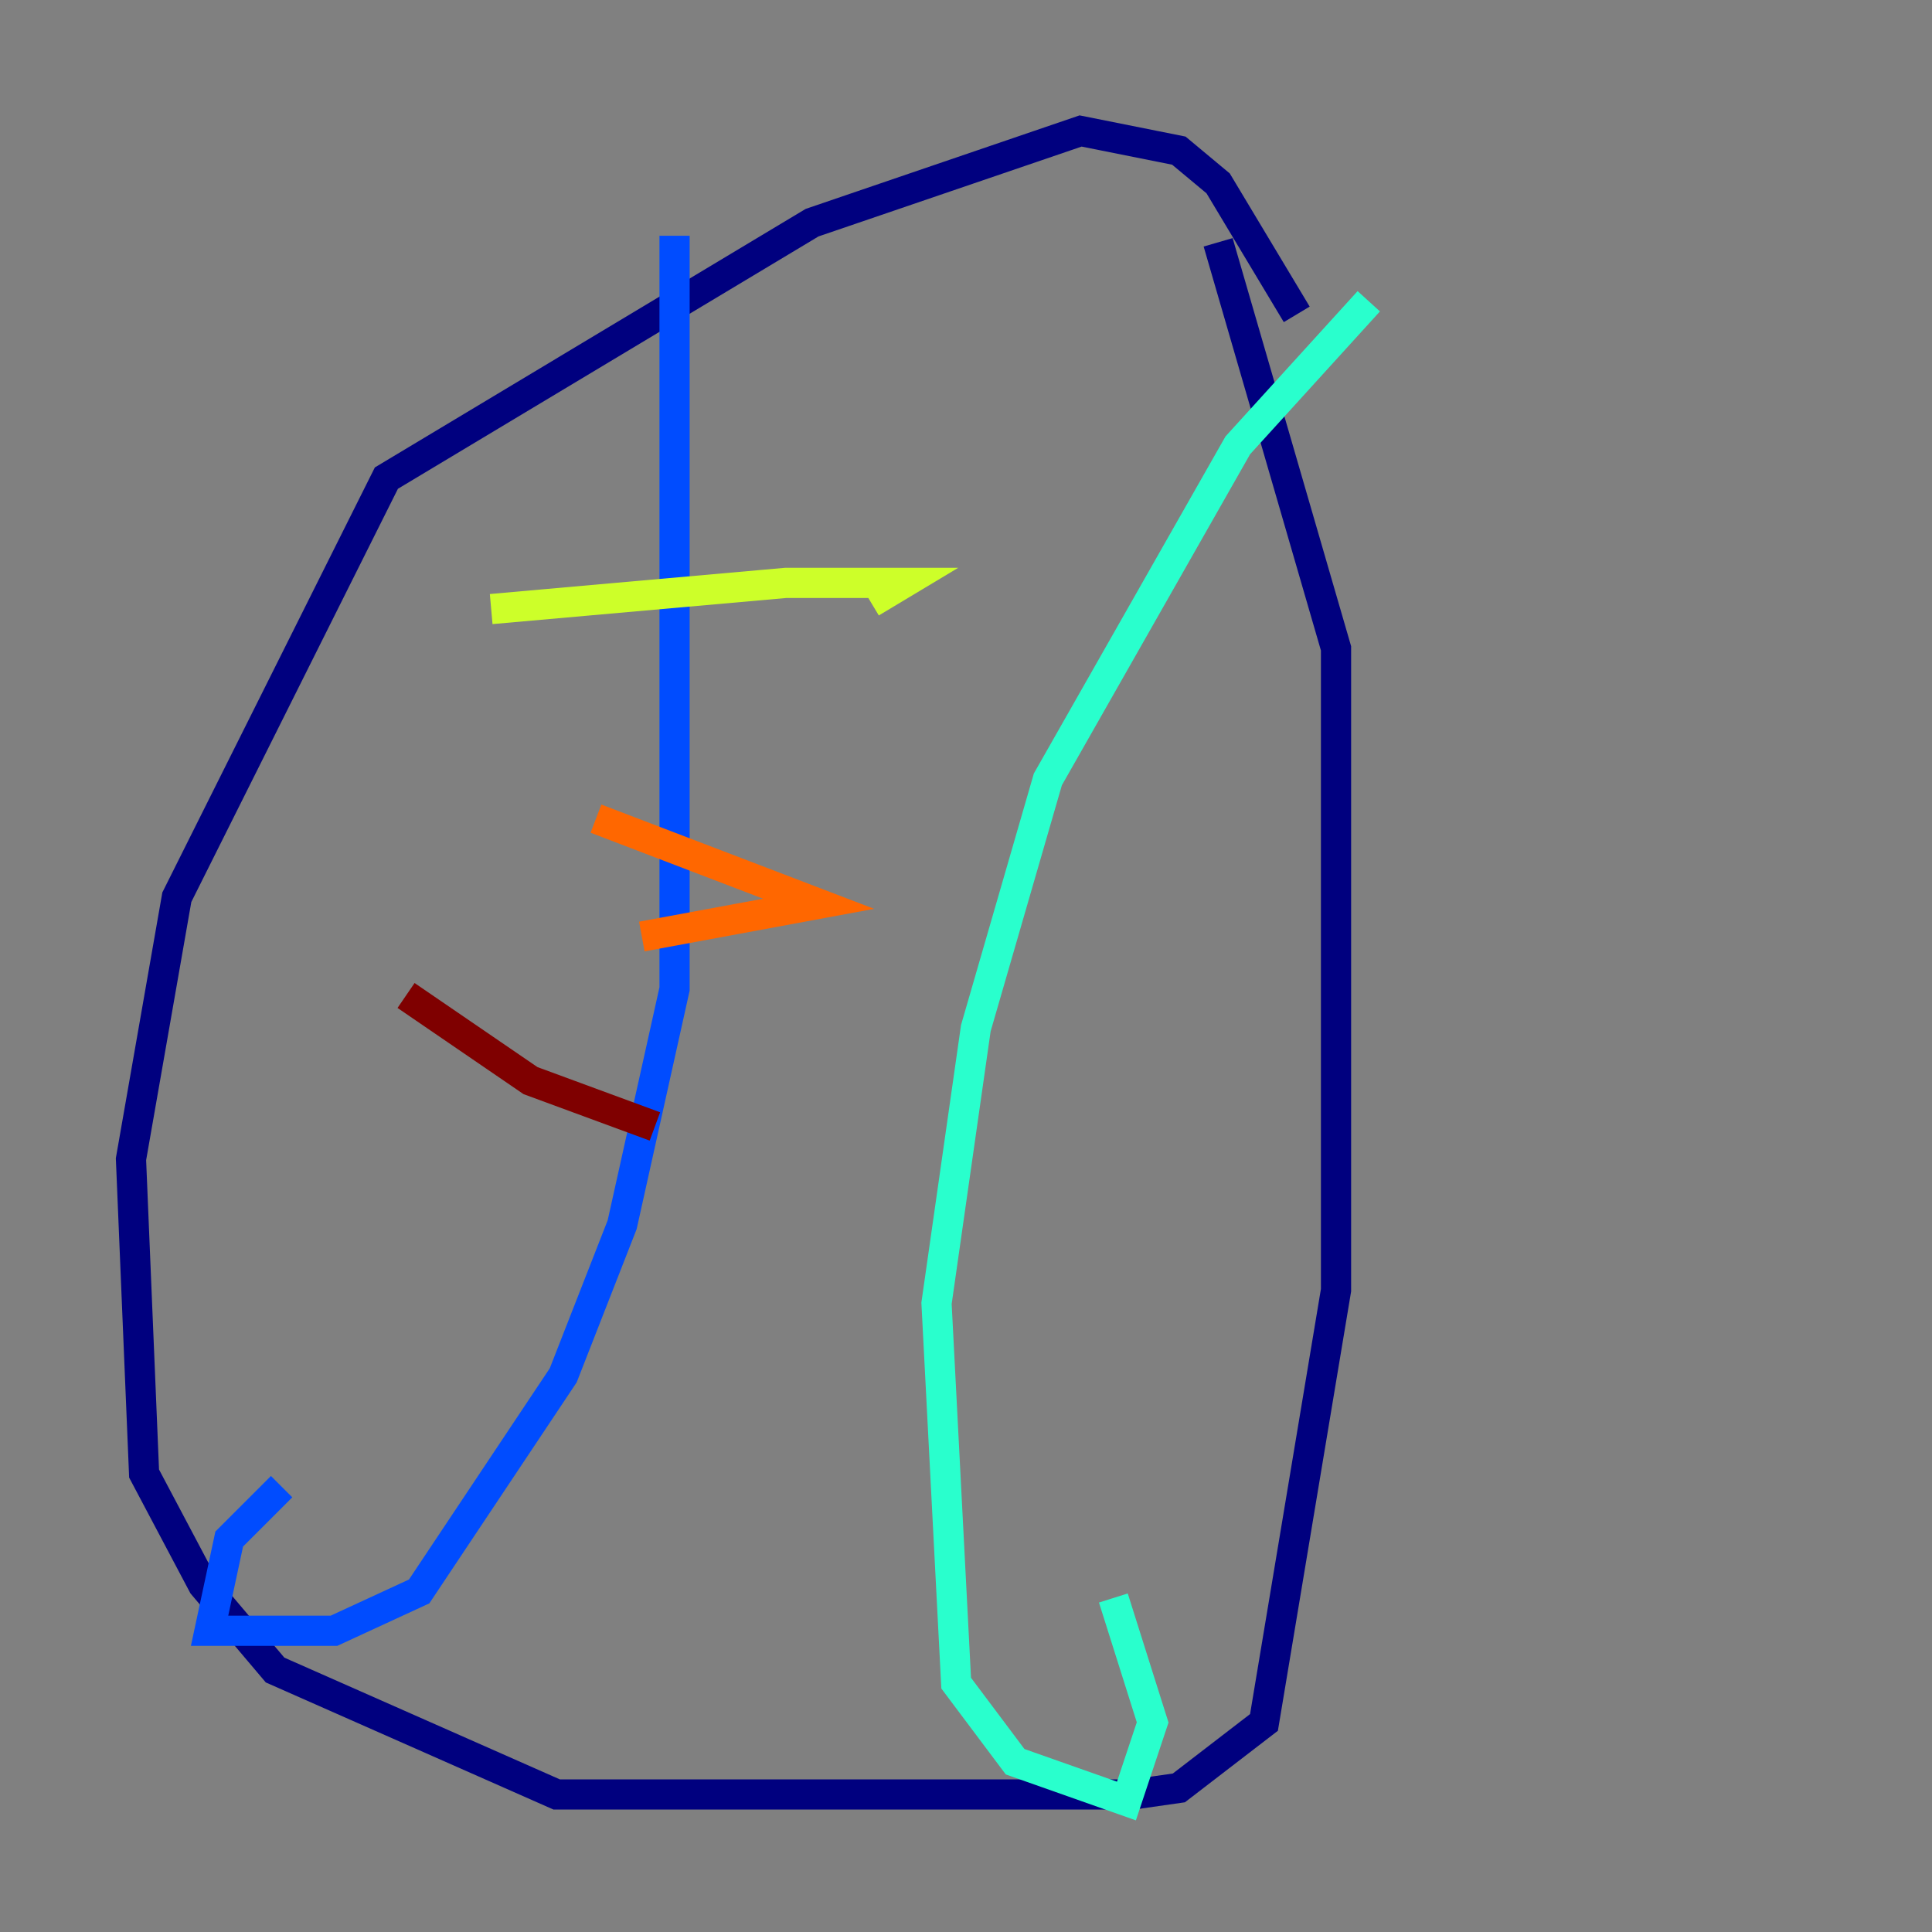 <?xml version="1.0" encoding="utf-8" ?>
<svg baseProfile="tiny" height="128" version="1.2" viewBox="0,0,128,128" width="128" xmlns="http://www.w3.org/2000/svg" xmlns:ev="http://www.w3.org/2001/xml-events" xmlns:xlink="http://www.w3.org/1999/xlink"><rect x="0" y="0" width="128" height="128" fill="#808080" stroke="none"/><defs /><polyline fill="none" points="85.912,20.827 80.705,12.149 78.102,9.98 71.593,8.678 53.803,14.752 25.6,31.675 11.715,59.444 8.678,76.8 9.546,97.627 13.451,105.003 18.224,110.644 36.881,118.888 75.064,118.888 78.102,118.454 83.742,114.115 88.515,85.478 88.515,42.956 80.705,16.054" stroke="#00007f" stroke-width="2" /><polyline fill="none" points="44.691,15.62 44.691,65.519 41.22,81.139 37.315,91.119 27.77,105.437 22.129,108.041 13.885,108.041 15.186,101.966 18.658,98.495" stroke="#004cff" stroke-width="2" /><polyline fill="none" points="90.685,19.959 82.007,29.505 69.424,51.634 64.651,68.122 62.047,86.346 63.349,111.512 67.254,116.719 74.63,119.322 76.366,114.115 73.763,105.871" stroke="#29ffcd" stroke-width="2" /><polyline fill="none" points="32.542,40.352 52.068,38.617 59.878,38.617 57.709,39.919" stroke="#cdff29" stroke-width="2" /><polyline fill="none" points="39.485,54.237 54.237,59.878 42.522,62.047" stroke="#ff6700" stroke-width="2" /><polyline fill="none" points="26.902,65.953 35.146,71.593 43.39,74.63" stroke="#7f0000" stroke-width="2" /></svg>